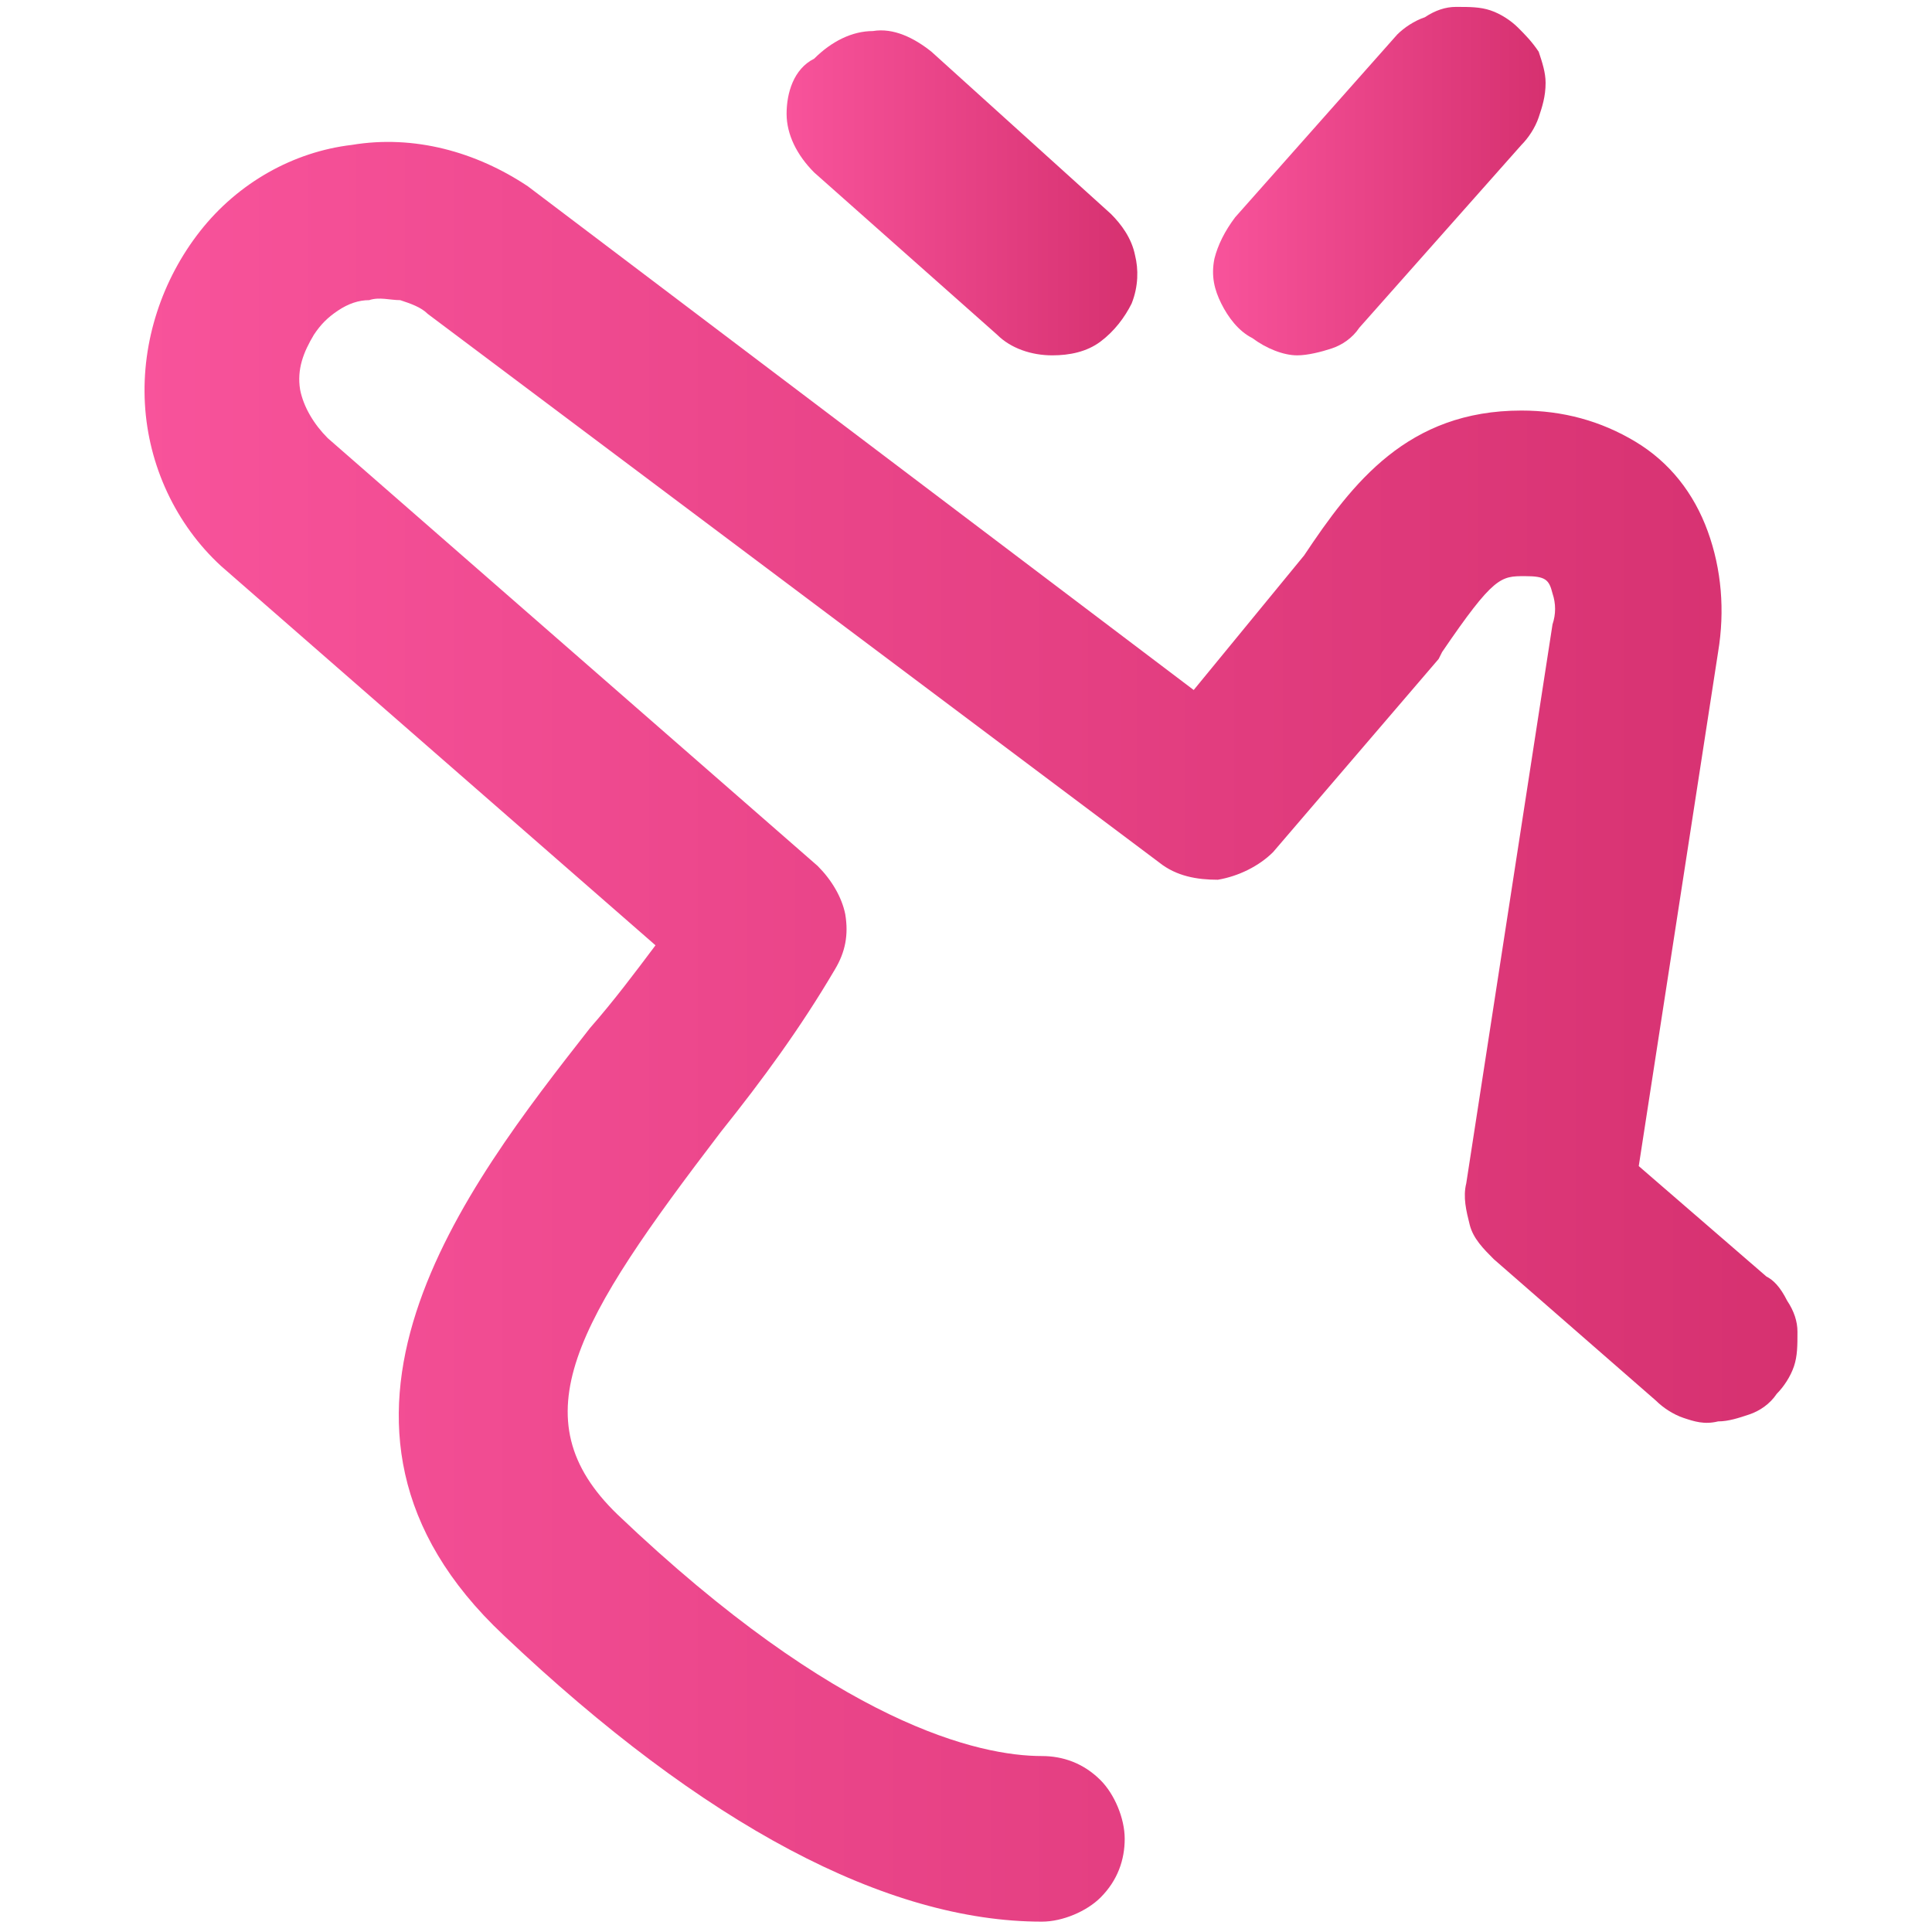 <?xml version="1.0" encoding="utf-8"?>
<!-- Generator: Adobe Illustrator 23.0.1, SVG Export Plug-In . SVG Version: 6.00 Build 0)  -->
<svg version="1.1" id="Layer_1" xmlns="http://www.w3.org/2000/svg" xmlns:xlink="http://www.w3.org/1999/xlink" x="0px" y="0px"
	 viewBox="0 0 56 56" style="enable-background:new 0 0 56 56;" xml:space="preserve">
<style type="text/css">
	.st0{clip-path:url(#SVGID_2_);}
	.st1{fill:url(#SVGID_3_);}
	.st2{fill:url(#SVGID_4_);}
	.st3{fill:url(#SVGID_5_);}
</style>
<g>
	<defs>
		<rect id="SVGID_1_" x="4" y="0.2" width="48.1" height="55.6"/>
	</defs>
	<clipPath id="SVGID_2_">
		<use xlink:href="#SVGID_1_"  style="overflow:visible;"/>
	</clipPath>
	<g class="st0">
		
			<linearGradient id="SVGID_3_" gradientUnits="userSpaceOnUse" x1="35.205" y1="52.774" x2="44.735" y2="52.774" gradientTransform="matrix(1 0 0 -1 0 58)">
			<stop  offset="0" style="stop-color:#F8539B"/>
			<stop  offset="1" style="stop-color:#D63170"/>
		</linearGradient>
		<path class="st1" d="M37.6,10.3c0.3,0,0.7-0.1,1-0.2c0.3-0.1,0.6-0.3,0.8-0.6l4.7-5.3c0.2-0.2,0.4-0.5,0.5-0.8
			c0.1-0.3,0.2-0.6,0.2-1c0-0.3-0.1-0.6-0.2-0.9C44.4,1.2,44.2,1,44,0.8c-0.2-0.2-0.5-0.4-0.8-0.5c-0.3-0.1-0.6-0.1-1-0.1
			c-0.3,0-0.6,0.1-0.9,0.3C41,0.6,40.7,0.8,40.5,1l-4.7,5.3c-0.3,0.4-0.5,0.8-0.6,1.2c-0.1,0.5,0,0.9,0.2,1.3c0.2,0.4,0.5,0.8,0.9,1
			C36.7,10.1,37.2,10.3,37.6,10.3L37.6,10.3z"/>
		
			<linearGradient id="SVGID_4_" gradientUnits="userSpaceOnUse" x1="22.813" y1="52.475" x2="32.898" y2="52.475" gradientTransform="matrix(1 0 0 -1 0 58)">
			<stop  offset="0" style="stop-color:#F8539B"/>
			<stop  offset="1" style="stop-color:#D63170"/>
		</linearGradient>
		<path class="st2" d="M28.9,9.7c0.4,0.4,1,0.6,1.6,0.6c0.5,0,1-0.1,1.4-0.4c0.4-0.3,0.7-0.7,0.9-1.1c0.2-0.5,0.2-1,0.1-1.4
			c-0.1-0.5-0.4-0.9-0.7-1.2l-5.2-4.7c-0.5-0.4-1.1-0.7-1.7-0.6c-0.6,0-1.2,0.3-1.7,0.8C23,2,22.8,2.7,22.8,3.3
			c0,0.6,0.3,1.2,0.8,1.7L28.9,9.7z"/>
		
			<linearGradient id="SVGID_5_" gradientUnits="userSpaceOnUse" x1="3.965" y1="28.069" x2="52.035" y2="28.069" gradientTransform="matrix(1 0 0 -1 0 58)">
			<stop  offset="0" style="stop-color:#F8539B"/>
			<stop  offset="1" style="stop-color:#D63170"/>
		</linearGradient>
		<path class="st3" d="M51.2,37l-3.7-3.2l2.3-14.9c0.2-1.2,0.1-2.4-0.3-3.5c-0.4-1.1-1.1-2-2.1-2.6c-1-0.6-2.1-0.9-3.3-0.9
			c-3.3,0-4.9,2.1-6.3,4.2l-3.2,3.9L15.3,5.4c-1.5-1-3.3-1.5-5.1-1.2C8.5,4.4,6.9,5.3,5.8,6.7c-1.1,1.4-1.7,3.2-1.6,5
			c0.1,1.8,0.9,3.5,2.2,4.7l12.6,11c-0.6,0.8-1.2,1.6-1.9,2.4c-3.6,4.6-9,11.5-2.5,17.6c5.8,5.5,11.1,8.3,15.6,8.3
			c0.6,0,1.3-0.3,1.7-0.7c0.5-0.5,0.7-1.1,0.7-1.7s-0.3-1.3-0.7-1.7c-0.5-0.5-1.1-0.7-1.7-0.7c-1.8,0-5.9-0.9-12.3-7
			c-2.9-2.8-1.2-5.6,3-11.1c1.2-1.5,2.3-3,3.3-4.7c0.3-0.5,0.4-1,0.3-1.6c-0.1-0.5-0.4-1-0.8-1.4L9.5,12.7c-0.4-0.4-0.7-0.9-0.8-1.4
			c-0.1-0.6,0.1-1.1,0.4-1.6c0.2-0.3,0.4-0.5,0.7-0.7c0.3-0.2,0.6-0.3,0.9-0.3c0.3-0.1,0.6,0,0.9,0c0.3,0.1,0.6,0.2,0.8,0.4
			l21.2,15.9c0.5,0.4,1.1,0.5,1.7,0.5c0.6-0.1,1.2-0.4,1.6-0.8l4.8-5.6l0.1-0.2c1.5-2.2,1.7-2.2,2.4-2.2c0.6,0,0.7,0.1,0.8,0.5
			c0.1,0.3,0.1,0.6,0,0.9l-2.5,16.2c-0.1,0.4,0,0.8,0.1,1.2c0.1,0.4,0.4,0.7,0.7,1l4.7,4.1c0.2,0.2,0.5,0.4,0.8,0.5
			c0.3,0.1,0.6,0.2,1,0.1c0.3,0,0.6-0.1,0.9-0.2c0.3-0.1,0.6-0.3,0.8-0.6c0.2-0.2,0.4-0.5,0.5-0.8c0.1-0.3,0.1-0.6,0.1-1
			c0-0.3-0.1-0.6-0.3-0.9C51.6,37.3,51.4,37.1,51.2,37L51.2,37z"/>
	</g>
</g>
</svg>
